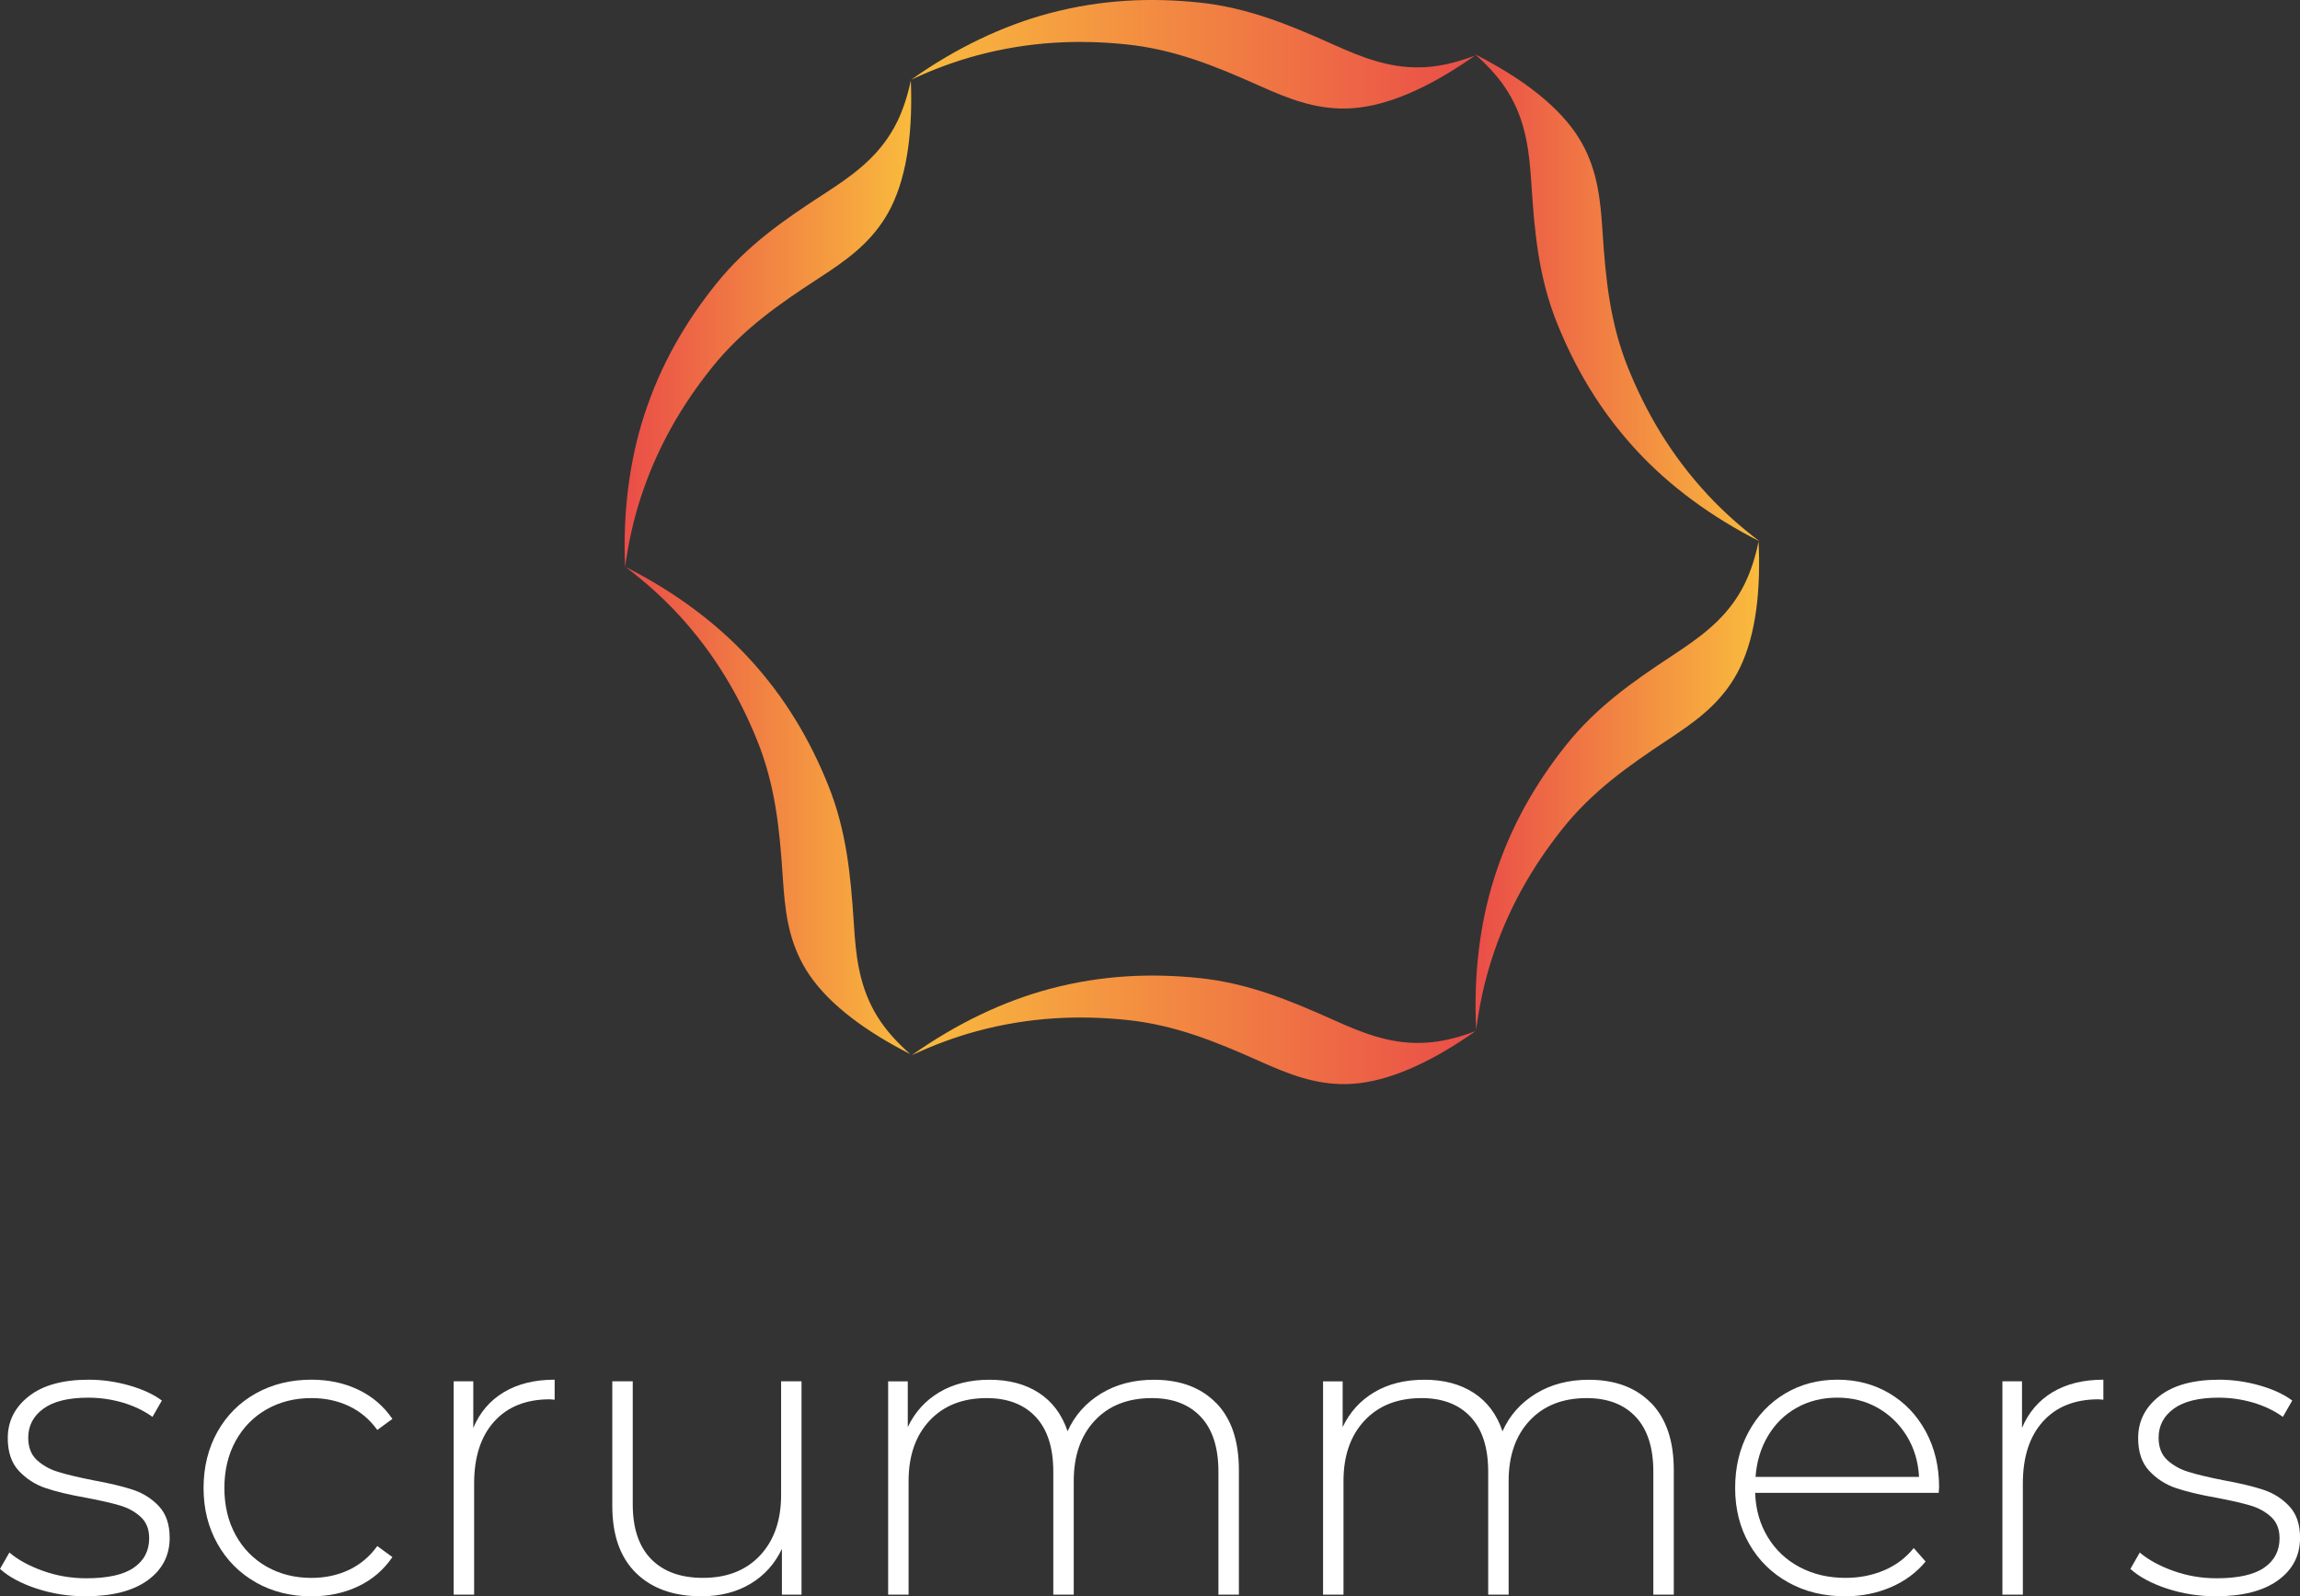 <svg width="170" height="118" viewBox="0 0 170 118" fill="none" xmlns="http://www.w3.org/2000/svg">
<rect x="0" y="0" width="170" height="118" fill="#333333" stroke="none"/>
<g clip-path="url(#clip0_1_3)">
<path d="M105.867 4.919C103.398 5.199 101.335 4.496 99.384 3.658C99.104 3.538 98.827 3.415 98.55 3.292C98.489 3.263 98.427 3.235 98.365 3.209C95.303 1.842 92.232 0.559 88.607 0.183C85.141 -0.176 81.457 -0.062 77.508 0.995C74.126 1.902 70.66 3.542 67.352 5.889C68.951 5.139 70.558 4.545 72.146 4.114C76.085 3.048 79.758 2.925 83.213 3.277C86.826 3.643 89.885 4.915 92.933 6.271C92.995 6.299 93.057 6.325 93.118 6.353C93.394 6.475 93.67 6.598 93.949 6.716C95.892 7.546 97.948 8.244 100.409 7.958C103.155 7.638 106.153 6.13 109.025 4.105C107.951 4.515 106.892 4.801 105.869 4.917L105.867 4.919Z" fill="url(#paint0_linear_1_3)"/>
<path d="M105.905 77.035C103.436 77.316 101.373 76.613 99.422 75.775C99.141 75.655 98.864 75.532 98.588 75.408C98.526 75.38 98.464 75.352 98.402 75.326C95.341 73.959 92.269 72.676 88.644 72.3C85.179 71.941 81.494 72.055 77.546 73.112C74.164 74.019 70.698 75.659 67.389 78.006C68.988 77.256 70.595 76.661 72.183 76.231C76.122 75.165 79.796 75.042 83.25 75.393C86.864 75.76 89.922 77.031 92.971 78.387C93.032 78.415 93.094 78.442 93.156 78.47C93.431 78.591 93.708 78.715 93.986 78.832C95.93 79.663 97.985 80.36 100.447 80.074C103.193 79.754 106.191 78.247 109.062 76.222C107.988 76.631 106.93 76.917 105.907 77.033L105.905 77.035Z" fill="url(#paint1_linear_1_3)"/>
<path d="M66.291 9.042C65.188 11.268 63.476 12.618 61.714 13.802C61.462 13.972 61.207 14.139 60.955 14.303C60.899 14.341 60.841 14.378 60.785 14.414C57.974 16.243 55.23 18.126 52.946 20.967C50.763 23.682 48.857 26.839 47.604 30.729C46.528 34.062 46.027 37.862 46.201 41.915C46.439 40.164 46.811 38.492 47.312 36.925C48.556 33.039 50.447 29.886 52.615 27.176C54.883 24.341 57.612 22.463 60.407 20.638C60.463 20.6 60.519 20.565 60.577 20.527C60.83 20.363 61.082 20.196 61.333 20.028C63.085 18.848 64.787 17.499 65.882 15.278C67.103 12.798 67.464 9.463 67.322 5.951C67.084 7.075 66.749 8.119 66.291 9.042Z" fill="url(#paint2_linear_1_3)"/>
<path d="M111.215 6.422C112.616 8.474 112.958 10.627 113.128 12.743C113.153 13.046 113.173 13.35 113.194 13.652C113.197 13.72 113.203 13.787 113.207 13.854C113.429 17.2 113.729 20.514 115.09 23.895C116.39 27.127 118.214 30.333 120.993 33.329C123.374 35.897 126.446 38.193 130.065 40.022C128.655 38.958 127.377 37.815 126.257 36.613C123.473 33.628 121.65 30.437 120.346 27.221C118.983 23.856 118.68 20.557 118.455 17.228C118.451 17.161 118.446 17.094 118.442 17.026C118.421 16.727 118.401 16.424 118.375 16.123C118.203 14.017 117.858 11.874 116.456 9.832C114.89 7.554 112.157 5.607 109.025 4.013C109.889 4.771 110.635 5.573 111.217 6.424L111.215 6.422Z" fill="url(#paint3_linear_1_3)"/>
<path d="M65.088 75.513C63.688 73.461 63.345 71.309 63.175 69.192C63.151 68.889 63.13 68.586 63.11 68.283C63.106 68.215 63.1 68.148 63.096 68.081C62.874 64.735 62.575 61.421 61.213 58.04C59.913 54.808 58.089 51.602 55.31 48.606C52.929 46.039 49.858 43.742 46.239 41.913C47.649 42.977 48.926 44.12 50.047 45.322C52.83 48.307 54.654 51.498 55.957 54.715C57.321 58.079 57.624 61.378 57.848 64.707C57.852 64.774 57.858 64.842 57.861 64.909C57.882 65.208 57.902 65.511 57.929 65.812C58.101 67.918 58.445 70.061 59.848 72.103C61.413 74.381 64.146 76.328 67.279 77.922C66.415 77.164 65.668 76.362 65.087 75.511L65.088 75.513Z" fill="url(#paint4_linear_1_3)"/>
<path d="M128.974 43.119C127.886 45.352 126.184 46.716 124.429 47.911C124.177 48.083 123.924 48.251 123.674 48.417C123.617 48.455 123.561 48.492 123.503 48.53C120.705 50.379 117.974 52.279 115.709 55.135C113.545 57.866 111.662 61.034 110.433 64.933C109.38 68.273 108.905 72.077 109.107 76.128C109.333 74.376 109.694 72.702 110.184 71.131C111.4 67.235 113.27 64.071 115.421 61.346C117.671 58.496 120.387 56.6 123.169 54.756C123.225 54.718 123.281 54.681 123.337 54.643C123.588 54.477 123.838 54.309 124.089 54.138C125.834 52.947 127.527 51.587 128.606 49.356C129.81 46.869 130.149 43.531 129.982 40.02C129.752 41.146 129.425 42.192 128.972 43.117L128.974 43.119Z" fill="url(#paint5_linear_1_3)"/>
<path d="M2.688 117.426C1.539 117.044 0.643 116.56 0 115.976L0.694 114.768C1.339 115.313 2.17 115.765 3.185 116.126C4.203 116.489 5.265 116.67 6.372 116.67C7.962 116.67 9.137 116.408 9.893 115.885C10.648 115.361 11.026 114.636 11.026 113.71C11.026 113.044 10.819 112.522 10.407 112.139C9.994 111.757 9.485 111.473 8.881 111.293C8.277 111.112 7.441 110.921 6.374 110.719C5.125 110.499 4.119 110.256 3.354 109.996C2.589 109.734 1.934 109.311 1.39 108.726C0.845 108.142 0.574 107.336 0.574 106.309C0.574 105.062 1.092 104.03 2.13 103.214C3.167 102.399 4.642 101.991 6.558 101.991C7.564 101.991 8.561 102.133 9.548 102.414C10.536 102.696 11.342 103.068 11.965 103.53L11.271 104.738C10.626 104.275 9.891 103.923 9.066 103.682C8.239 103.441 7.394 103.319 6.528 103.319C5.058 103.319 3.95 103.59 3.206 104.134C2.46 104.679 2.087 105.393 2.087 106.279C2.087 106.985 2.299 107.533 2.721 107.925C3.146 108.318 3.664 108.61 4.278 108.801C4.891 108.993 5.753 109.199 6.861 109.42C8.09 109.642 9.081 109.878 9.836 110.13C10.592 110.383 11.232 110.79 11.755 111.353C12.279 111.918 12.541 112.692 12.541 113.68C12.541 114.989 11.997 116.036 10.91 116.822C9.822 117.607 8.292 118 6.318 118C5.048 118 3.842 117.809 2.693 117.426H2.688Z" fill="white"/>
<path d="M18.912 116.973C17.703 116.289 16.757 115.337 16.072 114.117C15.388 112.9 15.046 111.525 15.046 109.994C15.046 108.462 15.388 107.059 16.072 105.84C16.757 104.622 17.703 103.676 18.912 103.001C20.12 102.326 21.489 101.989 23.021 101.989C24.291 101.989 25.443 102.236 26.481 102.73C27.517 103.224 28.359 103.944 29.003 104.89L27.886 105.705C27.321 104.92 26.622 104.331 25.785 103.938C24.949 103.545 24.029 103.349 23.021 103.349C21.792 103.349 20.689 103.626 19.712 104.179C18.736 104.733 17.971 105.513 17.415 106.521C16.862 107.527 16.585 108.686 16.585 109.996C16.585 111.305 16.862 112.462 17.415 113.47C17.969 114.477 18.734 115.258 19.712 115.812C20.689 116.365 21.79 116.642 23.021 116.642C24.027 116.642 24.949 116.446 25.785 116.053C26.622 115.66 27.321 115.071 27.886 114.288L29.003 115.103C28.357 116.051 27.517 116.771 26.481 117.263C25.443 117.757 24.291 118.004 23.021 118.004C21.491 118.004 20.122 117.661 18.912 116.977V116.973Z" fill="white"/>
<path d="M37.249 102.909C38.276 102.296 39.524 101.989 40.996 101.989V103.47L40.633 103.441C38.88 103.441 37.511 103.99 36.524 105.086C35.536 106.184 35.044 107.71 35.044 109.663V117.878H33.533V102.111H34.982V105.554C35.465 104.406 36.221 103.525 37.247 102.909H37.249Z" fill="white"/>
<path d="M59.243 102.111V117.878H57.794V114.495C57.27 115.602 56.494 116.463 55.467 117.078C54.44 117.693 53.232 118 51.842 118C49.788 118 48.176 117.426 47.009 116.278C45.84 115.129 45.257 113.478 45.257 111.323V102.111H46.768V111.204C46.768 112.975 47.222 114.325 48.128 115.251C49.033 116.177 50.312 116.64 51.964 116.64C53.735 116.64 55.142 116.087 56.18 114.98C57.216 113.872 57.734 112.382 57.734 110.508V102.111H59.245H59.243Z" fill="white"/>
<path d="M89.894 103.712C91.011 104.86 91.57 106.511 91.57 108.666V117.88H90.058V108.787C90.058 107.016 89.625 105.666 88.759 104.74C87.893 103.815 86.684 103.351 85.134 103.351C83.362 103.351 81.956 103.904 80.92 105.011C79.882 106.119 79.364 107.609 79.364 109.481V117.88H77.852V108.787C77.852 107.016 77.418 105.666 76.552 104.74C75.686 103.815 74.478 103.351 72.927 103.351C71.154 103.351 69.75 103.904 68.713 105.011C67.675 106.119 67.157 107.609 67.157 109.481V117.88H65.646V102.113H67.096V105.496C67.619 104.389 68.399 103.528 69.437 102.913C70.473 102.3 71.708 101.993 73.139 101.993C74.57 101.993 75.784 102.315 76.779 102.96C77.775 103.605 78.486 104.551 78.909 105.801C79.433 104.632 80.254 103.706 81.371 103.022C82.489 102.337 83.793 101.995 85.283 101.995C87.236 101.995 88.772 102.569 89.89 103.717L89.894 103.712Z" fill="white"/>
<path d="M122.039 103.712C123.156 104.86 123.715 106.511 123.715 108.666V117.88H122.203V108.787C122.203 107.016 121.77 105.666 120.904 104.74C120.038 103.815 118.829 103.351 117.279 103.351C115.507 103.351 114.101 103.904 113.065 105.011C112.027 106.119 111.508 107.609 111.508 109.481V117.88H109.997V108.787C109.997 107.016 109.563 105.666 108.697 104.74C107.831 103.815 106.623 103.351 105.072 103.351C103.299 103.351 101.895 103.904 100.858 105.011C99.82 106.119 99.302 107.609 99.302 109.481V117.88H97.791V102.113H99.24V105.496C99.764 104.389 100.544 103.528 101.582 102.913C102.618 102.3 103.853 101.993 105.284 101.993C106.715 101.993 107.928 102.315 108.924 102.96C109.92 103.605 110.631 104.551 111.054 105.801C111.578 104.632 112.399 103.706 113.515 103.022C114.634 102.337 115.938 101.995 117.428 101.995C119.381 101.995 120.917 102.569 122.035 103.717L122.039 103.712Z" fill="white"/>
<path d="M143.292 110.357H129.728C129.769 111.585 130.082 112.677 130.665 113.635C131.249 114.592 132.04 115.333 133.037 115.855C134.034 116.38 135.156 116.64 136.405 116.64C137.432 116.64 138.384 116.455 139.26 116.081C140.137 115.709 140.866 115.159 141.45 114.435L142.327 115.432C141.643 116.259 140.782 116.893 139.744 117.336C138.708 117.779 137.584 118.002 136.376 118.002C134.804 118.002 133.405 117.66 132.176 116.975C130.948 116.291 129.986 115.344 129.292 114.134C128.598 112.926 128.25 111.548 128.25 109.996C128.25 108.443 128.578 107.091 129.232 105.872C129.887 104.654 130.789 103.702 131.935 103.016C133.084 102.332 134.372 101.989 135.803 101.989C137.234 101.989 138.517 102.328 139.654 103.001C140.792 103.676 141.689 104.617 142.342 105.825C142.997 107.033 143.324 108.402 143.324 109.934L143.294 110.357H143.292ZM132.809 104.058C131.922 104.551 131.211 105.247 130.678 106.143C130.145 107.039 129.837 108.051 129.758 109.178H141.843C141.783 108.051 141.48 107.043 140.938 106.158C140.393 105.271 139.679 104.578 138.792 104.073C137.906 103.57 136.909 103.317 135.801 103.317C134.694 103.317 133.695 103.564 132.811 104.058H132.809Z" fill="white"/>
<path d="M151.72 102.909C152.747 102.296 153.995 101.989 155.467 101.989V103.47L155.104 103.441C153.351 103.441 151.982 103.99 150.995 105.086C150.007 106.184 149.515 107.71 149.515 109.663V117.878H148.004V102.111H149.453V105.554C149.936 104.406 150.692 103.525 151.719 102.909H151.72Z" fill="white"/>
<path d="M160.15 117.426C159.002 117.044 158.106 116.56 157.463 115.976L158.157 114.768C158.802 115.313 159.632 115.765 160.648 116.126C161.665 116.489 162.728 116.67 163.835 116.67C165.425 116.67 166.6 116.408 167.355 115.885C168.111 115.361 168.489 114.636 168.489 113.71C168.489 113.044 168.281 112.522 167.87 112.139C167.456 111.757 166.948 111.473 166.343 111.293C165.739 111.112 164.903 110.921 163.837 110.719C162.588 110.499 161.581 110.256 160.816 109.996C160.051 109.734 159.397 109.311 158.852 108.726C158.308 108.142 158.037 107.336 158.037 106.309C158.037 105.062 158.555 104.03 159.593 103.214C160.629 102.399 162.105 101.991 164.02 101.991C165.027 101.991 166.024 102.133 167.011 102.414C167.999 102.696 168.805 103.068 169.428 103.53L168.734 104.738C168.088 104.275 167.353 103.923 166.529 103.682C165.702 103.441 164.856 103.319 163.99 103.319C162.52 103.319 161.413 103.59 160.669 104.134C159.922 104.679 159.55 105.393 159.55 106.279C159.55 106.985 159.761 107.533 160.184 107.925C160.609 108.318 161.127 108.61 161.74 108.801C162.354 108.993 163.216 109.199 164.323 109.42C165.552 109.642 166.544 109.878 167.299 110.13C168.055 110.383 168.694 110.79 169.218 111.353C169.742 111.918 170.004 112.692 170.004 113.68C170.004 114.989 169.459 116.036 168.373 116.822C167.284 117.607 165.754 118 163.781 118C162.511 118 161.304 117.809 160.156 117.426H160.15Z" fill="white"/>
</g>
<defs>
<linearGradient id="paint0_linear_1_3" x1="67.352" y1="4.013" x2="109.023" y2="4.013" gradientUnits="userSpaceOnUse">
<stop stop-color="#F9BB3D"/>
<stop offset="1" stop-color="#EA4D48"/>
</linearGradient>
<linearGradient id="paint1_linear_1_3" x1="67.387" y1="76.128" x2="109.06" y2="76.128" gradientUnits="userSpaceOnUse">
<stop stop-color="#F9BB3D"/>
<stop offset="1" stop-color="#EA4D48"/>
</linearGradient>
<linearGradient id="paint2_linear_1_3" x1="46.166" y1="23.933" x2="67.352" y2="23.933" gradientUnits="userSpaceOnUse">
<stop stop-color="#EA4D48"/>
<stop offset="1" stop-color="#F9BB3D"/>
</linearGradient>
<linearGradient id="paint3_linear_1_3" x1="109.023" y1="22.018" x2="130.065" y2="22.018" gradientUnits="userSpaceOnUse">
<stop stop-color="#EA4D48"/>
<stop offset="1" stop-color="#F9BB3D"/>
</linearGradient>
<linearGradient id="paint4_linear_1_3" x1="46.239" y1="59.919" x2="67.281" y2="59.919" gradientUnits="userSpaceOnUse">
<stop stop-color="#EA4D48"/>
<stop offset="1" stop-color="#F9BB3D"/>
</linearGradient>
<linearGradient id="paint5_linear_1_3" x1="109.06" y1="58.075" x2="130.022" y2="58.075" gradientUnits="userSpaceOnUse">
<stop stop-color="#EA4D48"/>
<stop offset="1" stop-color="#F9BB3D"/>
</linearGradient>
<clipPath id="clip0_1_3">
<rect width="170" height="118" fill="white"/>
</clipPath>
</defs>
</svg>
